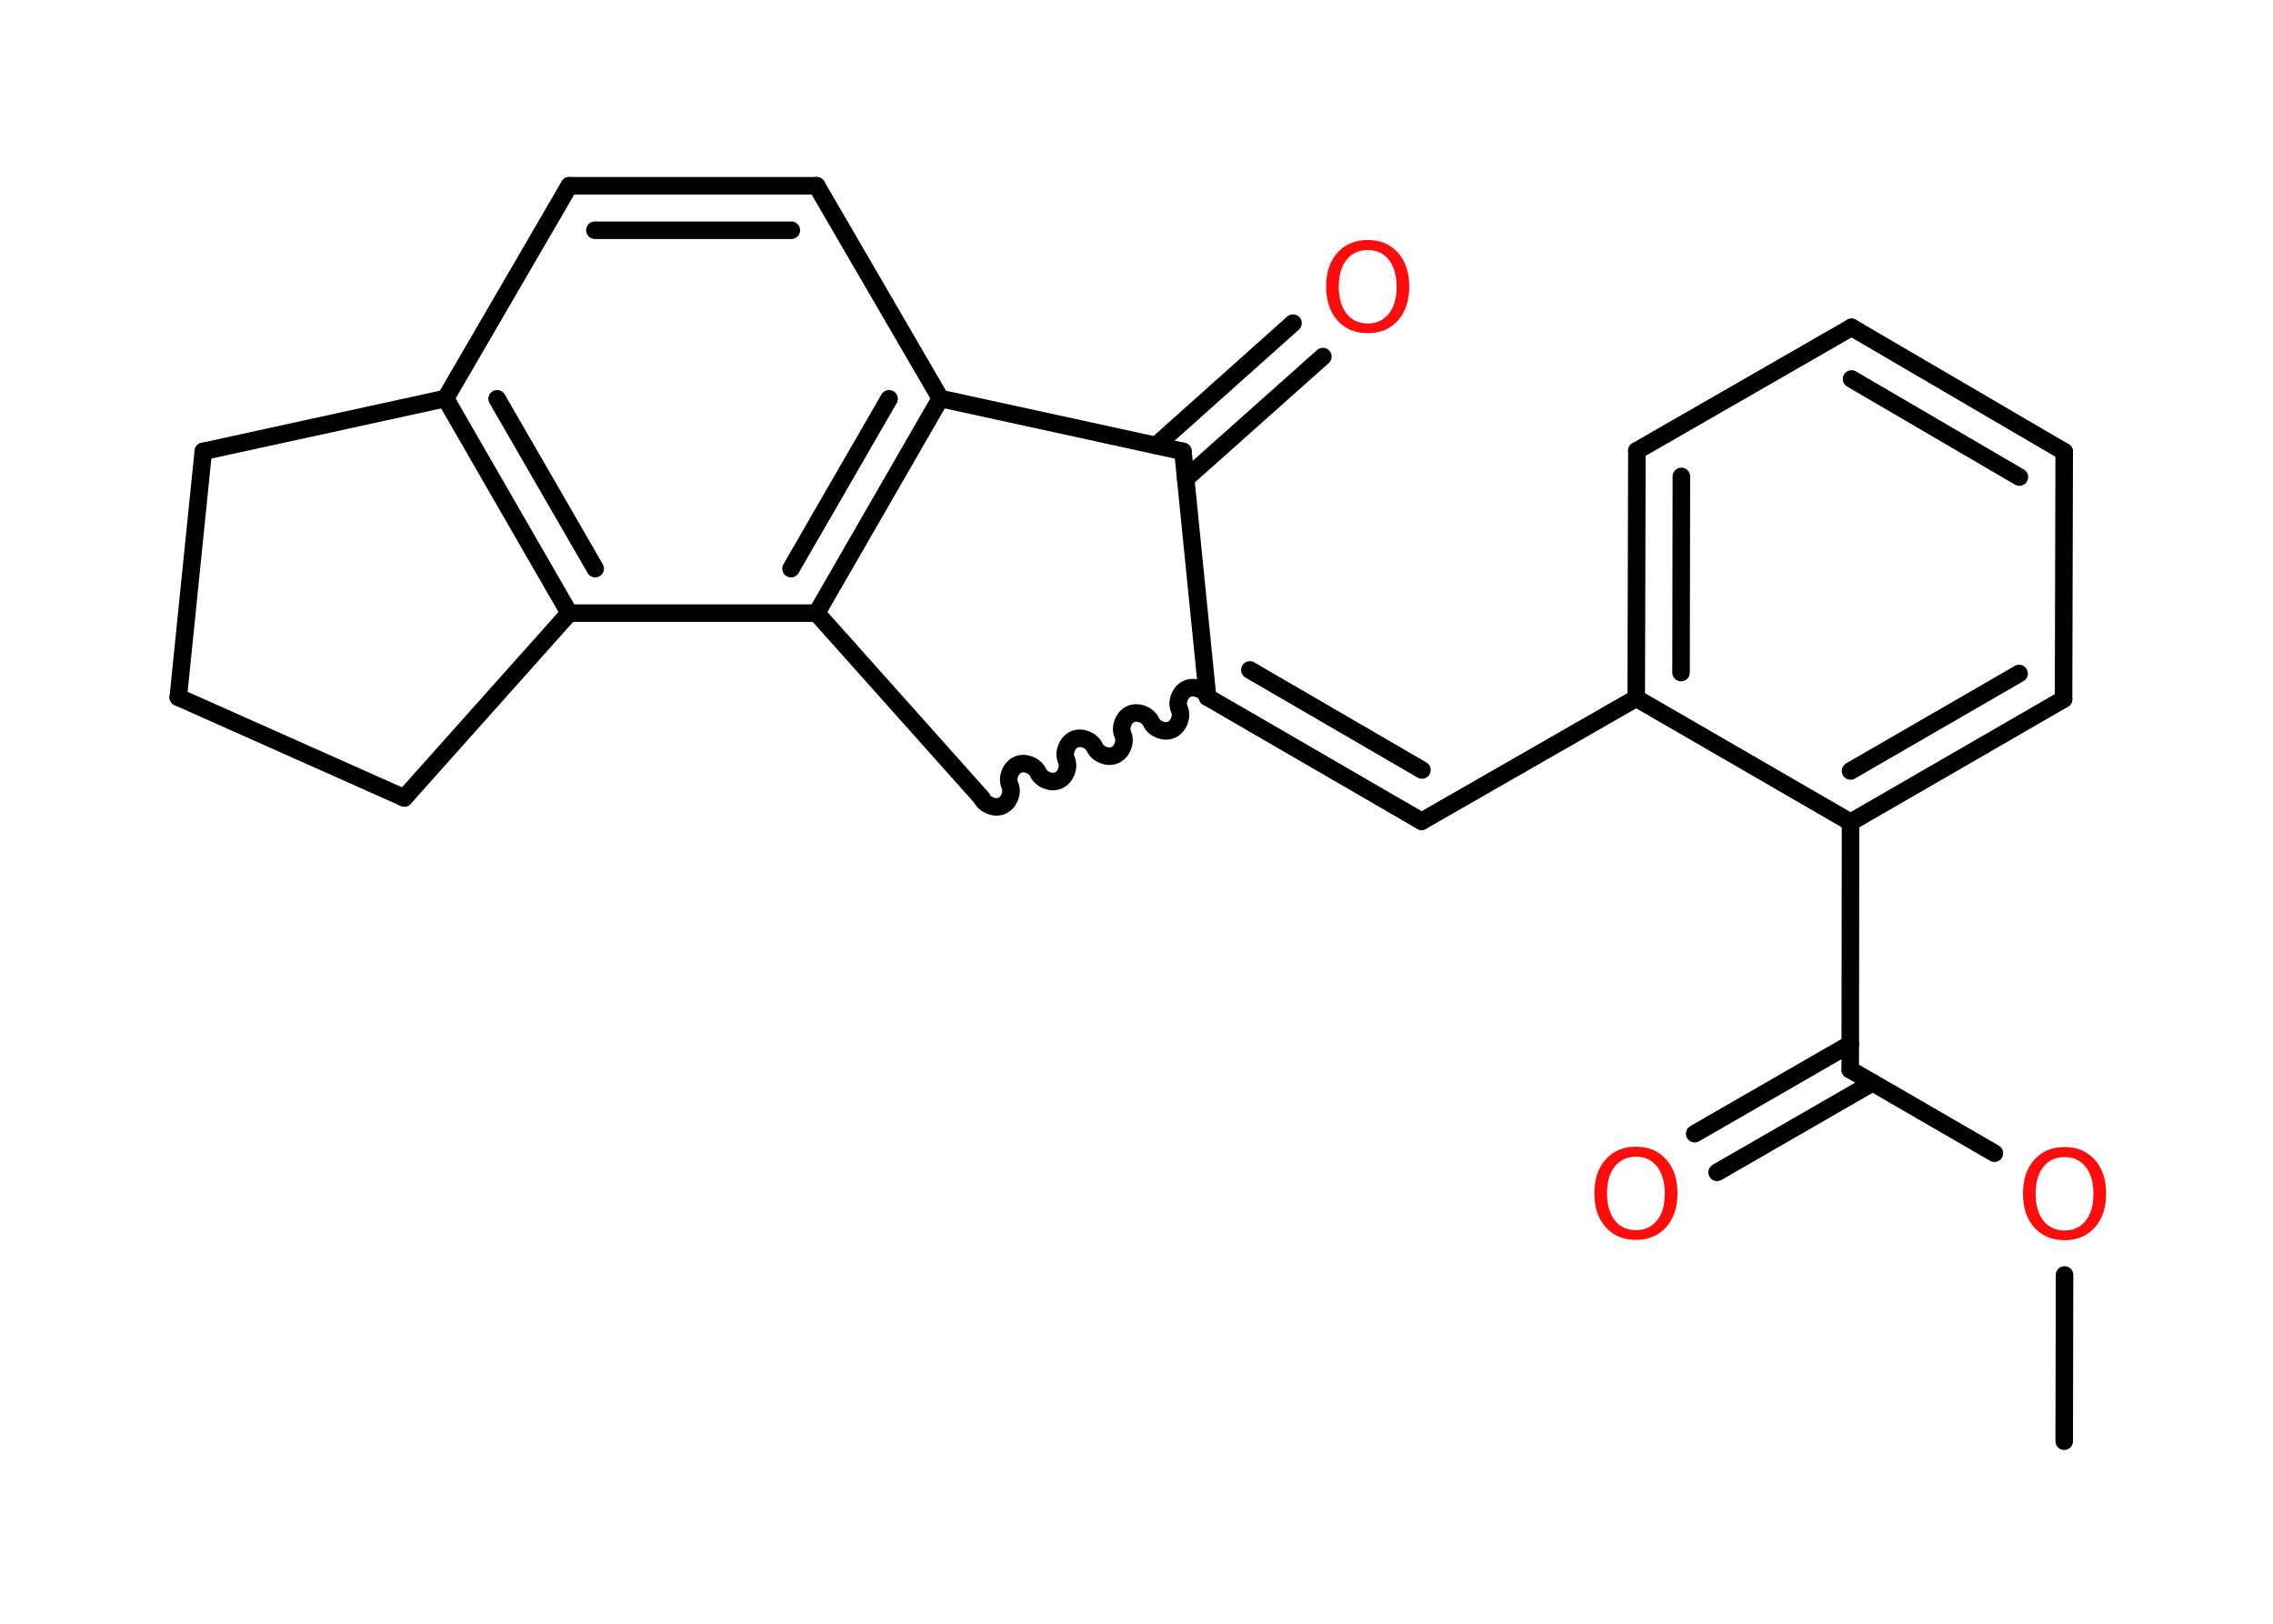 <?xml version='1.0' encoding='UTF-8'?>
<!DOCTYPE svg PUBLIC "-//W3C//DTD SVG 1.1//EN" "http://www.w3.org/Graphics/SVG/1.1/DTD/svg11.dtd">
<svg version='1.2' xmlns='http://www.w3.org/2000/svg' xmlns:xlink='http://www.w3.org/1999/xlink' width='70.0mm' height='50.0mm' viewBox='0 0 70.0 50.0'>
  <desc>Generated by the Chemistry Development Kit (http://github.com/cdk)</desc>
  <g stroke-linecap='round' stroke-linejoin='round' stroke='#000000' stroke-width='.54' fill='#FF0D0D'>
    <rect x='.0' y='.0' width='70.0' height='50.0' fill='#FFFFFF' stroke='none'/>
    <g id='mol1' class='mol'>
      <line id='mol1bnd1' class='bond' x1='63.57' y1='44.38' x2='63.58' y2='39.26'/>
      <line id='mol1bnd2' class='bond' x1='61.42' y1='35.51' x2='56.98' y2='32.94'/>
      <g id='mol1bnd3' class='bond'>
        <line x1='57.67' y1='33.34' x2='52.88' y2='36.1'/>
        <line x1='56.98' y1='32.15' x2='52.19' y2='34.91'/>
      </g>
      <line id='mol1bnd4' class='bond' x1='56.98' y1='32.94' x2='56.99' y2='25.32'/>
      <g id='mol1bnd5' class='bond'>
        <line x1='56.99' y1='25.32' x2='63.55' y2='21.53'/>
        <line x1='56.99' y1='23.74' x2='62.18' y2='20.74'/>
      </g>
      <line id='mol1bnd6' class='bond' x1='63.55' y1='21.53' x2='63.57' y2='13.91'/>
      <g id='mol1bnd7' class='bond'>
        <line x1='63.57' y1='13.91' x2='57.02' y2='10.08'/>
        <line x1='62.19' y1='14.69' x2='57.02' y2='11.67'/>
      </g>
      <line id='mol1bnd8' class='bond' x1='57.02' y1='10.08' x2='50.41' y2='13.88'/>
      <g id='mol1bnd9' class='bond'>
        <line x1='50.41' y1='13.88' x2='50.39' y2='21.5'/>
        <line x1='51.78' y1='14.67' x2='51.77' y2='20.71'/>
      </g>
      <line id='mol1bnd10' class='bond' x1='56.99' y1='25.32' x2='50.39' y2='21.5'/>
      <line id='mol1bnd11' class='bond' x1='50.39' y1='21.5' x2='43.78' y2='25.29'/>
      <g id='mol1bnd12' class='bond'>
        <line x1='43.78' y1='25.29' x2='37.19' y2='21.47'/>
        <line x1='43.79' y1='23.71' x2='38.49' y2='20.63'/>
      </g>
      <path id='mol1bnd13' class='bond' d='M30.23 24.57c.1 .22 .41 .34 .63 .24c.22 -.1 .34 -.41 .24 -.63c-.1 -.22 .02 -.53 .24 -.63c.22 -.1 .53 .02 .63 .24c.1 .22 .41 .34 .63 .24c.22 -.1 .34 -.41 .24 -.63c-.1 -.22 .02 -.53 .24 -.63c.22 -.1 .53 .02 .63 .24c.1 .22 .41 .34 .63 .24c.22 -.1 .34 -.41 .24 -.63c-.1 -.22 .02 -.53 .24 -.63c.22 -.1 .53 .02 .63 .24c.1 .22 .41 .34 .63 .24c.22 -.1 .34 -.41 .24 -.63c-.1 -.22 .02 -.53 .24 -.63c.22 -.1 .53 .02 .63 .24' fill='none' stroke='#000000' stroke-width='.54'/>
      <line id='mol1bnd14' class='bond' x1='30.23' y1='24.57' x2='25.15' y2='18.88'/>
      <g id='mol1bnd15' class='bond'>
        <line x1='25.15' y1='18.88' x2='28.96' y2='12.27'/>
        <line x1='24.36' y1='17.51' x2='27.38' y2='12.28'/>
      </g>
      <line id='mol1bnd16' class='bond' x1='28.96' y1='12.27' x2='25.15' y2='5.72'/>
      <g id='mol1bnd17' class='bond'>
        <line x1='25.15' y1='5.72' x2='17.53' y2='5.72'/>
        <line x1='24.37' y1='7.09' x2='18.32' y2='7.09'/>
      </g>
      <line id='mol1bnd18' class='bond' x1='17.53' y1='5.72' x2='13.72' y2='12.27'/>
      <g id='mol1bnd19' class='bond'>
        <line x1='13.72' y1='12.27' x2='17.53' y2='18.88'/>
        <line x1='15.31' y1='12.28' x2='18.33' y2='17.51'/>
      </g>
      <line id='mol1bnd20' class='bond' x1='25.15' y1='18.88' x2='17.53' y2='18.88'/>
      <line id='mol1bnd21' class='bond' x1='17.53' y1='18.88' x2='12.45' y2='24.57'/>
      <line id='mol1bnd22' class='bond' x1='12.45' y1='24.57' x2='5.49' y2='21.47'/>
      <line id='mol1bnd23' class='bond' x1='5.49' y1='21.47' x2='6.26' y2='13.9'/>
      <line id='mol1bnd24' class='bond' x1='13.72' y1='12.27' x2='6.26' y2='13.9'/>
      <line id='mol1bnd25' class='bond' x1='28.96' y1='12.27' x2='36.43' y2='13.9'/>
      <line id='mol1bnd26' class='bond' x1='37.19' y1='21.47' x2='36.43' y2='13.9'/>
      <g id='mol1bnd27' class='bond'>
        <line x1='35.6' y1='13.72' x2='39.82' y2='9.95'/>
        <line x1='36.52' y1='14.74' x2='40.74' y2='10.98'/>
      </g>
      <path id='mol1atm2' class='atom' d='M63.58 35.63q-.41 .0 -.65 .3q-.24 .3 -.24 .83q.0 .52 .24 .83q.24 .3 .65 .3q.41 .0 .65 -.3q.24 -.3 .24 -.83q.0 -.52 -.24 -.83q-.24 -.3 -.65 -.3zM63.58 35.32q.58 .0 .93 .39q.35 .39 .35 1.04q.0 .66 -.35 1.05q-.35 .39 -.93 .39q-.58 .0 -.93 -.39q-.35 -.39 -.35 -1.05q.0 -.65 .35 -1.04q.35 -.39 .93 -.39z' stroke='none'/>
      <path id='mol1atm4' class='atom' d='M50.38 35.62q-.41 .0 -.65 .3q-.24 .3 -.24 .83q.0 .52 .24 .83q.24 .3 .65 .3q.41 .0 .65 -.3q.24 -.3 .24 -.83q.0 -.52 -.24 -.83q-.24 -.3 -.65 -.3zM50.38 35.31q.58 .0 .93 .39q.35 .39 .35 1.04q.0 .66 -.35 1.05q-.35 .39 -.93 .39q-.58 .0 -.93 -.39q-.35 -.39 -.35 -1.05q.0 -.65 .35 -1.04q.35 -.39 .93 -.39z' stroke='none'/>
      <path id='mol1atm24' class='atom' d='M42.12 7.7q-.41 .0 -.65 .3q-.24 .3 -.24 .83q.0 .52 .24 .83q.24 .3 .65 .3q.41 .0 .65 -.3q.24 -.3 .24 -.83q.0 -.52 -.24 -.83q-.24 -.3 -.65 -.3zM42.12 7.39q.58 .0 .93 .39q.35 .39 .35 1.04q.0 .66 -.35 1.05q-.35 .39 -.93 .39q-.58 .0 -.93 -.39q-.35 -.39 -.35 -1.05q.0 -.65 .35 -1.04q.35 -.39 .93 -.39z' stroke='none'/>
    </g>
  </g>
</svg>
